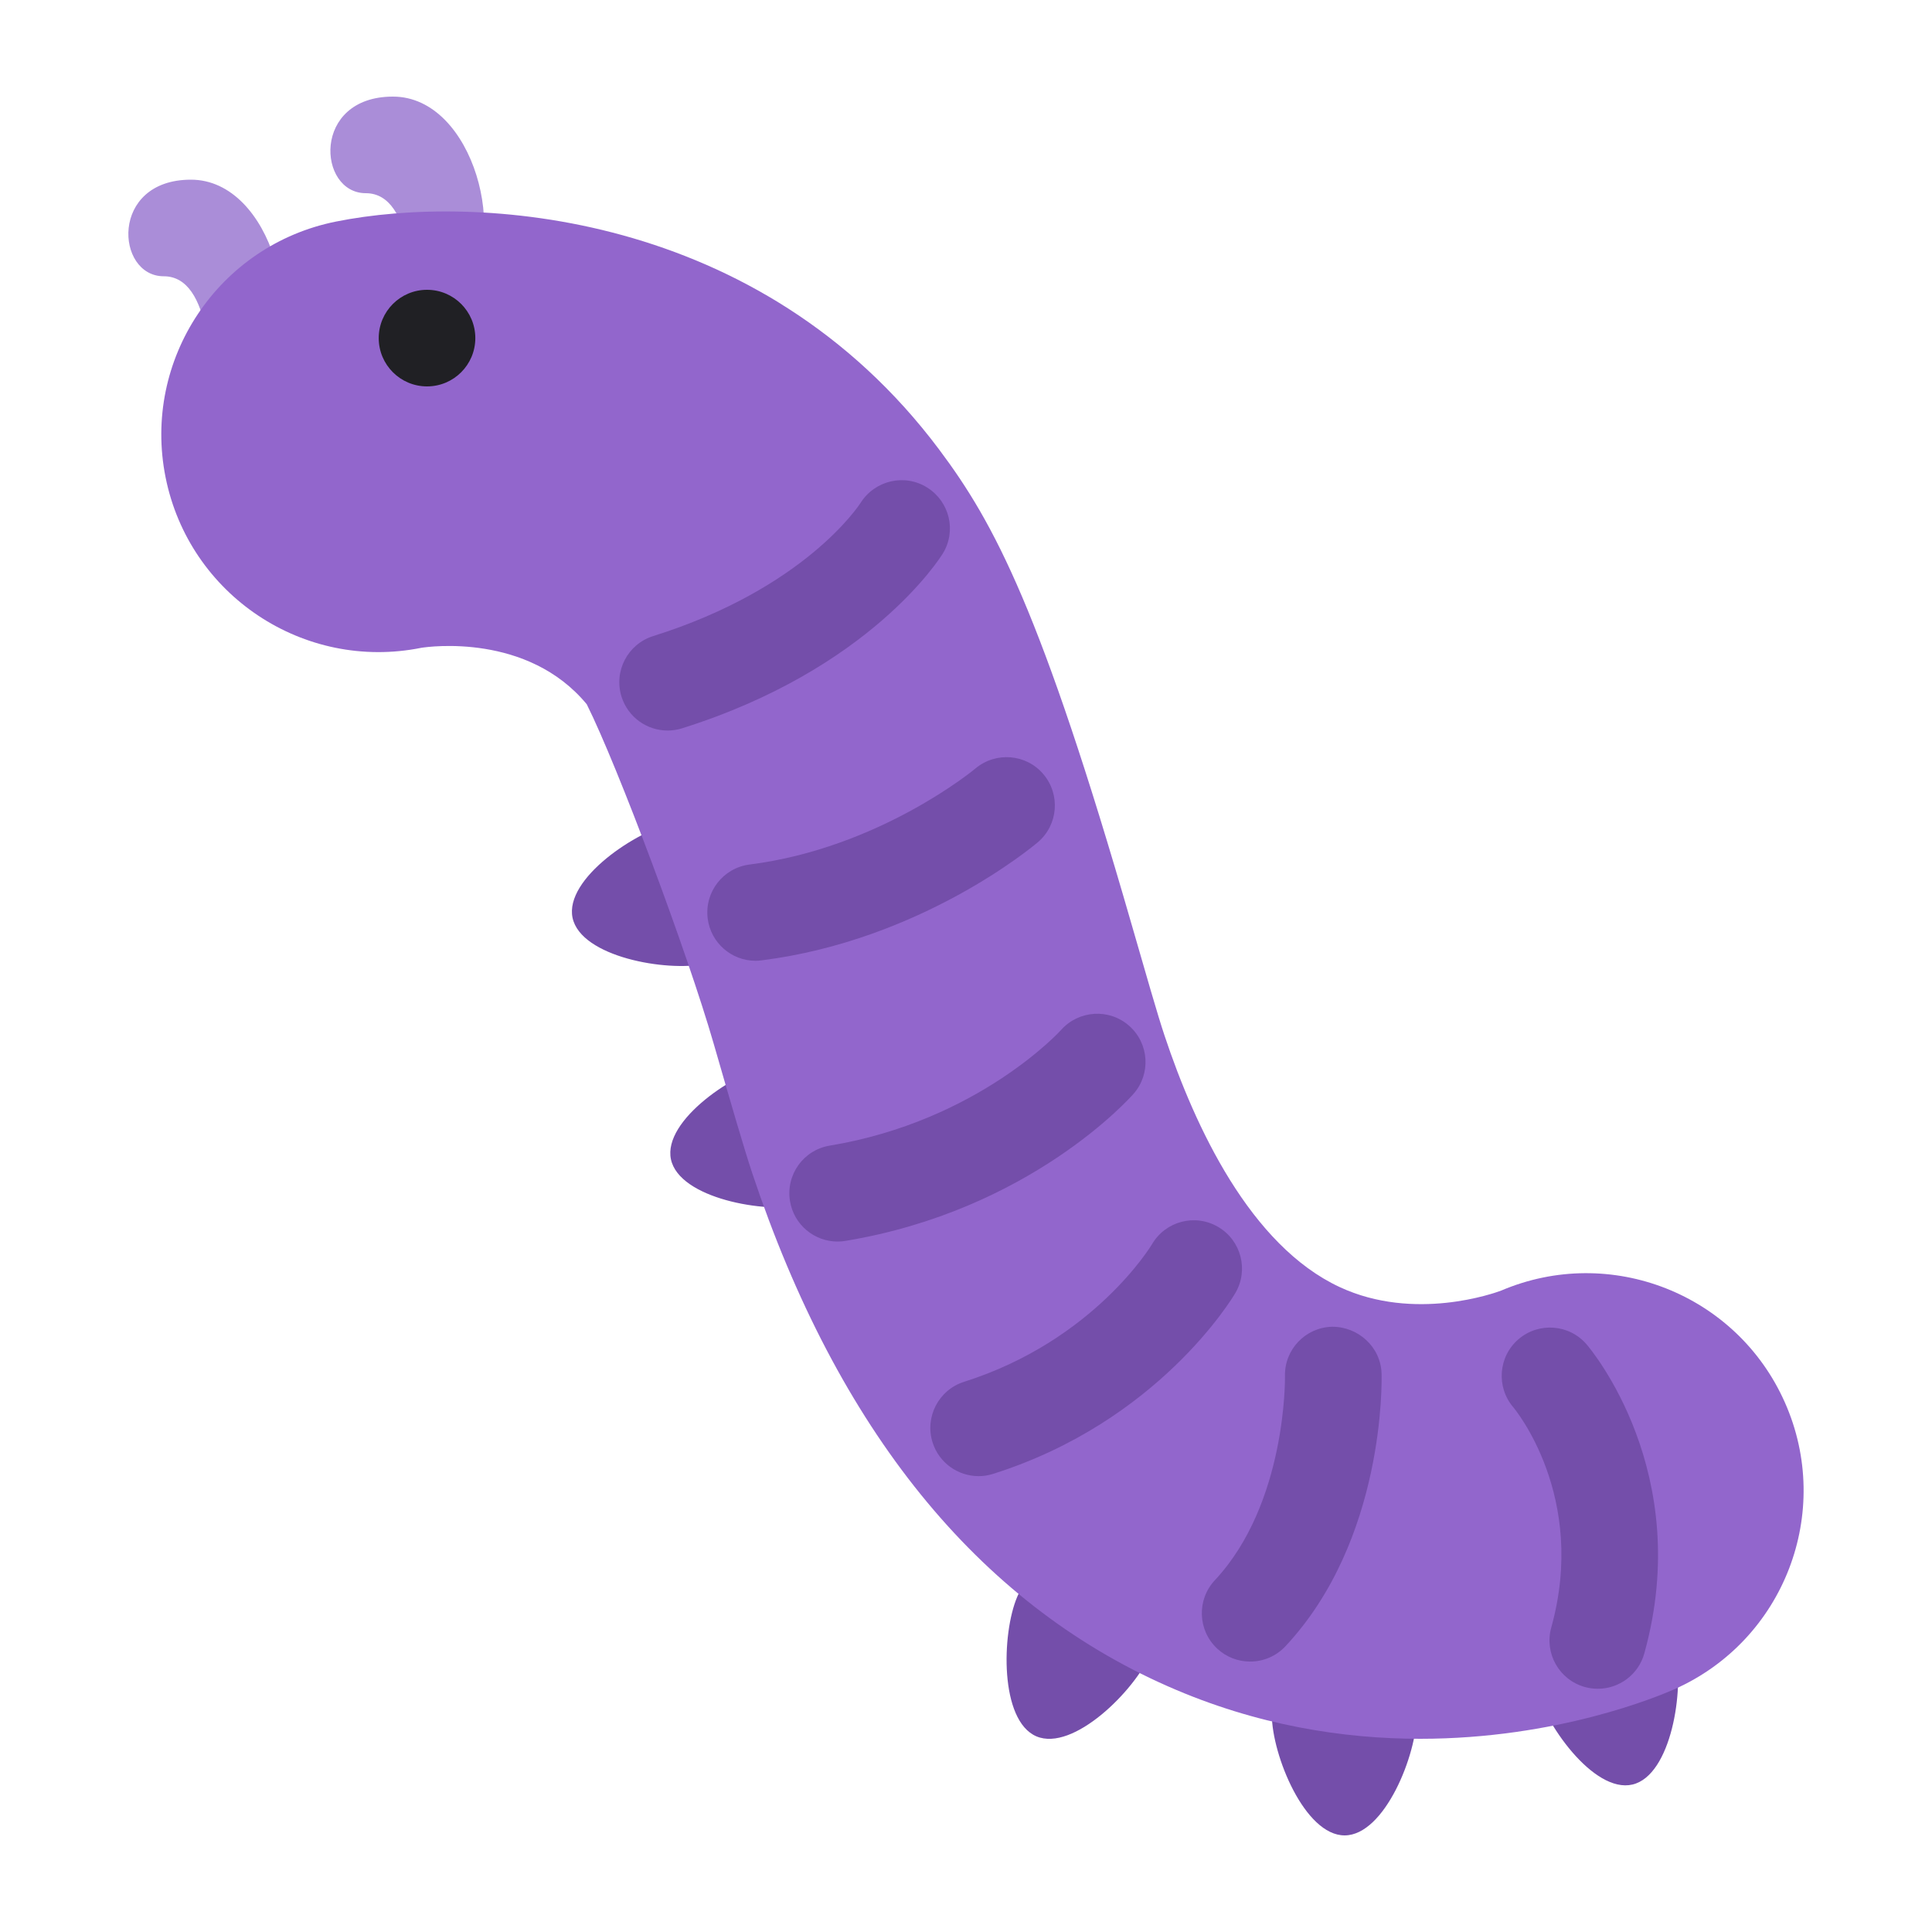 <svg width="40" height="40" viewBox="0 0 40 40" fill="none" xmlns="http://www.w3.org/2000/svg">
<path d="M9.574 6C10.574 5 9.824 2 8.136 2C6.448 2 6.574 4 7.574 4C8.574 4 8.574 6 8.574 7C8.574 8 9.574 6 9.574 6ZM5.391 7.72C6.391 6.72 5.641 3.72 3.953 3.72C2.265 3.72 2.391 5.72 3.391 5.72C4.391 5.72 4.391 7.72 4.391 8.72C4.391 9.72 5.391 7.72 5.391 7.72Z" fill="#AA8DD8"/>
<path d="M31.766 34.856C31.955 35.664 32.993 37.136 33.798 36.947C34.604 36.757 34.875 34.976 34.686 34.17C34.497 33.362 33.688 32.863 32.882 33.053C32.077 33.243 31.576 34.05 31.766 34.856ZM26.332 35.505C26.335 36.335 27.013 38.003 27.841 38C28.669 37.996 29.335 36.323 29.332 35.494C29.329 34.665 28.655 33.997 27.827 33.999C26.999 34.003 26.329 34.676 26.332 35.505ZM21.061 33.059C20.735 33.823 20.696 35.622 21.457 35.949C22.22 36.273 23.494 35.002 23.82 34.239C24.145 33.477 23.792 32.596 23.031 32.269C22.269 31.944 21.388 32.296 21.061 33.059ZM16.03 22.019C15.218 22.191 13.722 23.192 13.891 24.002C14.064 24.812 15.836 25.126 16.648 24.955C17.459 24.784 17.977 23.988 17.808 23.178C17.636 22.368 16.843 21.848 16.03 22.019ZM13.993 17.019C13.181 17.191 11.685 18.192 11.854 19.002C12.027 19.812 13.799 20.126 14.611 19.955C15.422 19.784 15.94 18.988 15.771 18.178C15.599 17.368 14.805 16.848 13.993 17.019Z" fill="#744EAA"/>
<path d="M29.403 36C32.234 36 34.329 35.123 34.669 34.973C36.94 33.963 37.962 31.304 36.953 29.034C35.954 26.784 33.337 25.759 31.081 26.72C30.948 26.77 29.288 27.369 27.738 26.648C25.887 25.787 24.743 23.339 24.11 21.439C23.966 21.009 23.725 20.165 23.424 19.123C21.558 12.652 20.592 10.838 19.441 9.303C15.73 4.352 9.849 4.007 6.958 4.587C4.521 5.074 2.94 7.445 3.428 9.882C3.916 12.32 6.288 13.902 8.724 13.412C8.886 13.386 10.928 13.106 12.148 14.581C12.791 15.868 14.228 19.709 14.778 21.615C15.124 22.814 15.407 23.786 15.572 24.282C17.345 29.599 20.238 33.175 24.175 34.911C26.027 35.729 27.829 36 29.403 36Z" fill="#9266CC"/>
<path d="M8.841 8C9.394 8 9.841 7.552 9.841 7C9.841 6.448 9.394 6 8.841 6C8.289 6 7.841 6.448 7.841 7C7.841 7.552 8.289 8 8.841 8Z" fill="#202024"/>
<path d="M33.082 34.964C32.993 34.964 32.902 34.952 32.813 34.928C32.281 34.78 31.969 34.229 32.117 33.697C32.874 30.975 31.347 29.155 31.332 29.137C30.973 28.718 31.02 28.086 31.439 27.727C31.857 27.368 32.49 27.415 32.849 27.834C32.941 27.941 35.083 30.494 34.044 34.231C33.922 34.674 33.519 34.964 33.082 34.964ZM25.883 34.401C25.638 34.401 25.393 34.312 25.199 34.131C24.796 33.753 24.775 33.12 25.152 32.717C26.637 31.13 26.605 28.524 26.604 28.497C26.588 27.945 27.023 27.485 27.576 27.469C28.118 27.464 28.589 27.888 28.604 28.441C28.608 28.58 28.677 31.878 26.613 34.085C26.416 34.295 26.149 34.401 25.883 34.401ZM17.341 25.705C16.861 25.705 16.437 25.358 16.356 24.868C16.266 24.324 16.634 23.808 17.179 23.719C20.253 23.209 21.953 21.342 21.97 21.323C22.335 20.913 22.968 20.874 23.379 21.239C23.791 21.604 23.832 22.232 23.47 22.645C23.383 22.744 21.314 25.06 17.506 25.691C17.45 25.701 17.395 25.705 17.341 25.705ZM20.262 30.562C19.837 30.562 19.443 30.29 19.308 29.864C19.142 29.338 19.434 28.775 19.96 28.609C22.653 27.756 23.84 25.779 23.852 25.759C24.132 25.282 24.744 25.122 25.22 25.402C25.697 25.681 25.856 26.295 25.577 26.77C25.514 26.878 23.982 29.433 20.564 30.514C20.463 30.547 20.361 30.562 20.262 30.562ZM15.643 19.892C15.147 19.892 14.716 19.523 14.652 19.017C14.583 18.469 14.971 17.969 15.519 17.899C18.208 17.559 20.176 15.928 20.195 15.911C20.617 15.557 21.248 15.608 21.603 16.03C21.959 16.451 21.908 17.08 21.488 17.437C21.391 17.52 19.068 19.466 15.77 19.883C15.727 19.889 15.685 19.892 15.643 19.892ZM13.822 15.125C13.397 15.125 13.003 14.852 12.868 14.424C12.703 13.897 12.995 13.336 13.522 13.17C16.652 12.187 17.775 10.478 17.821 10.406C18.116 9.944 18.732 9.801 19.196 10.094C19.661 10.386 19.807 10.993 19.52 11.46C19.46 11.557 18.014 13.856 14.121 15.079C14.022 15.11 13.921 15.125 13.822 15.125Z" fill="#744EAA"/>
</svg>
